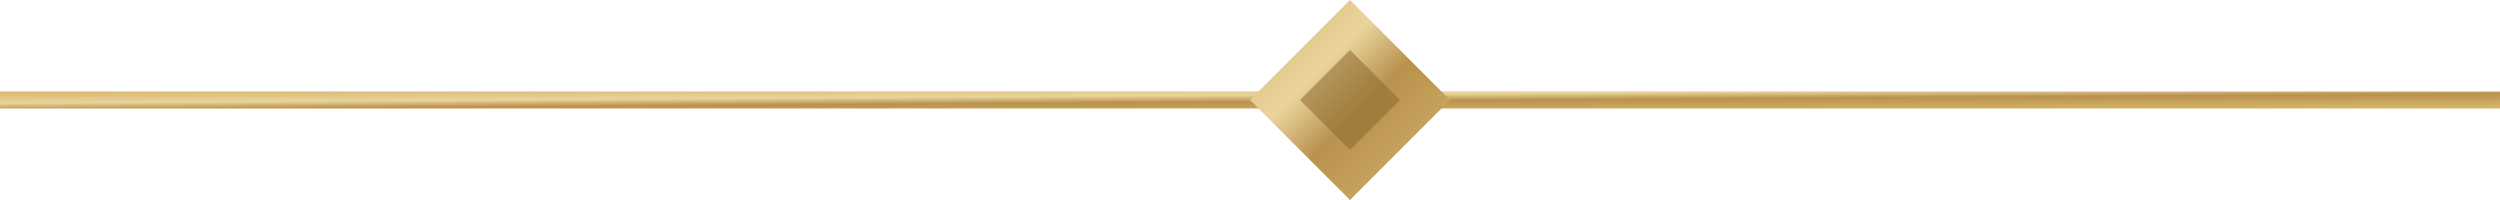 <svg xmlns="http://www.w3.org/2000/svg" width="300" height="24" viewBox="0 0 300 24">
  <defs>
<linearGradient id="goldGradient" x1="0%" y1="0%" x2="100%" y2="100%">
  <stop offset="0%" stop-color="#D9B76E"/>
  <stop offset="35%" stop-color="#EAD39C"/>
  <stop offset="55%" stop-color="#B9924E"/>
  <stop offset="100%" stop-color="#D9B76E"/>
</linearGradient>

<filter id="softShadow" x="-50%" y="-50%" width="200%" height="200%">
  <feDropShadow dx="0" dy="2" stdDeviation="2" flood-color="#071E22" flood-opacity="0.55"/>
</filter>
</defs>
  
<rect x="0" y="11" width="100%" height="2" fill="#D9B76E" opacity="0.85"/>
<rect x="0" y="11" width="100%" height="2" fill="url(#goldGradient)" filter="url(#softShadow)"/>
<g transform="translate(150,0)">
  <path d="M0 12 L12 0 L24 12 L12 24 Z" fill="url(#goldGradient)"/>
  <path d="M12 6 L18 12 L12 18 L6 12 Z" fill="#8C6A2F" opacity="0.55"/>
</g>

</svg>